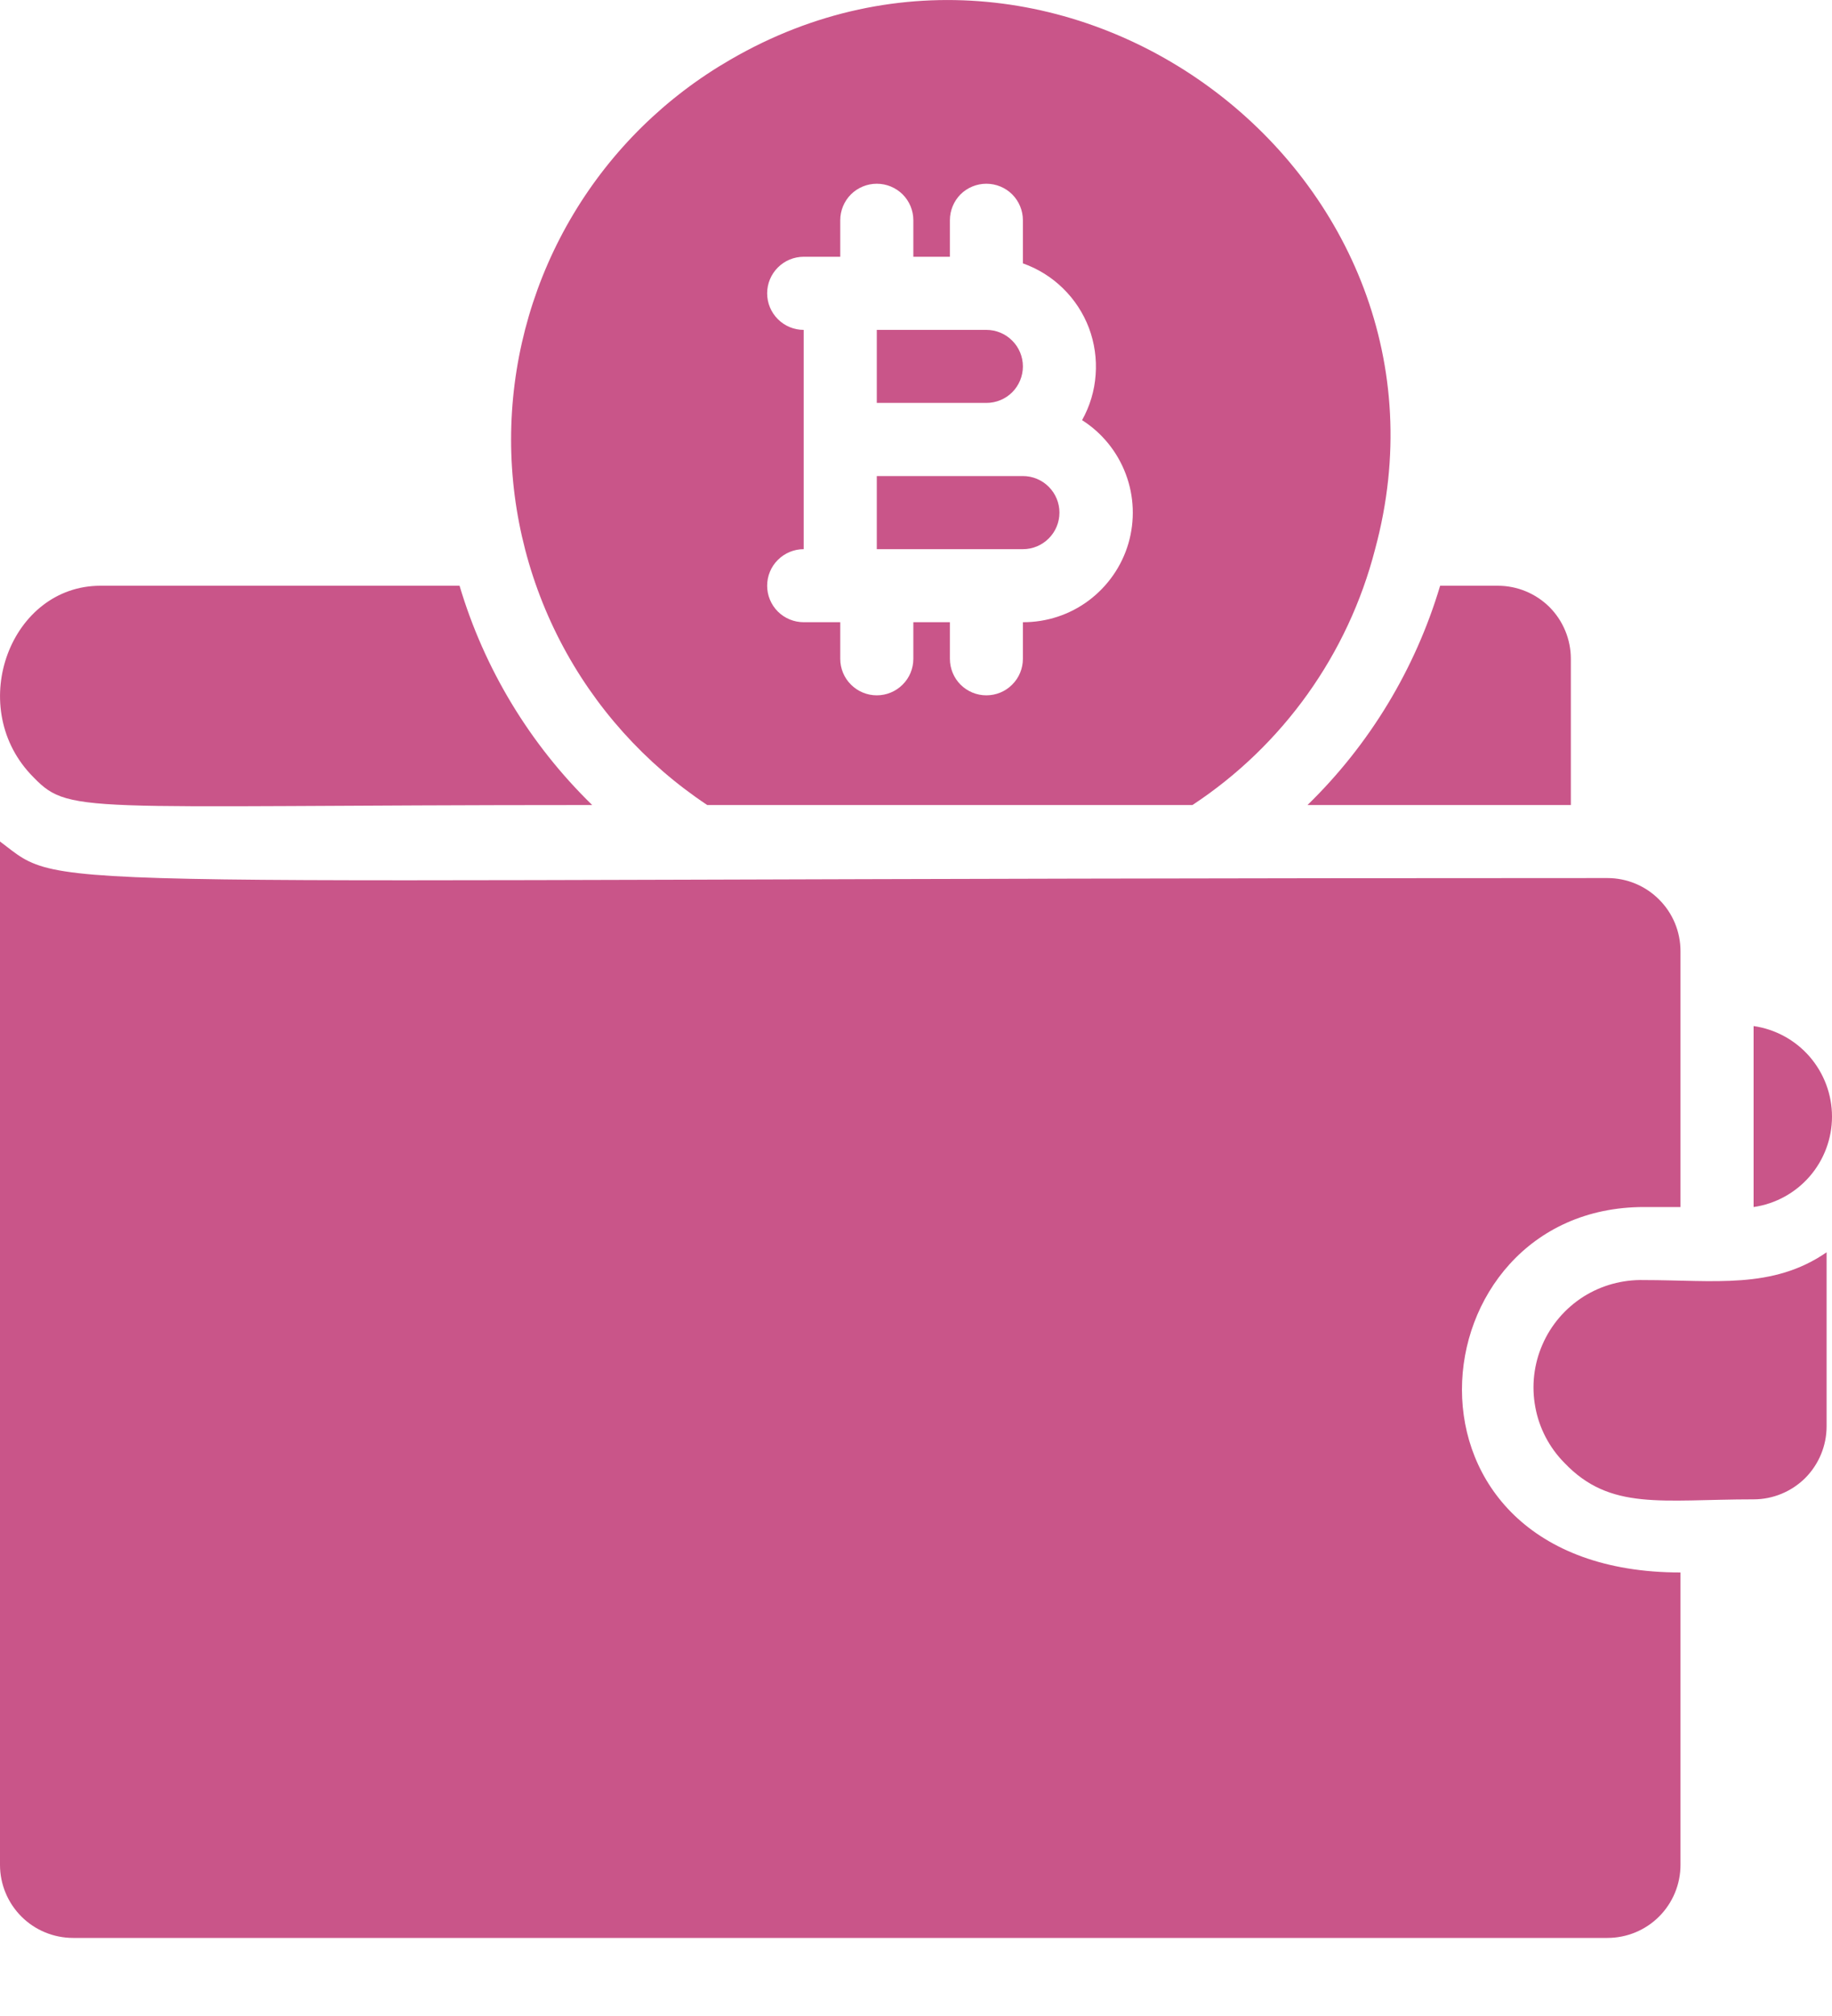 <svg width="20" height="22" viewBox="0 0 20 22" fill="none" xmlns="http://www.w3.org/2000/svg">
<path d="M17.149 8.785V7.189C17.149 6.978 17.065 6.775 16.916 6.625C16.766 6.476 16.563 6.392 16.352 6.392H15.722C15.451 7.3 14.953 8.124 14.274 8.785H17.149ZM17.947 13.969C17.713 13.963 17.483 14.026 17.285 14.151C17.088 14.277 16.932 14.458 16.839 14.673C16.745 14.887 16.718 15.125 16.761 15.355C16.803 15.585 16.914 15.797 17.078 15.963C17.58 16.49 18.139 16.362 19.144 16.362C19.355 16.362 19.558 16.278 19.708 16.129C19.857 15.979 19.941 15.776 19.941 15.565V13.666C19.351 14.073 18.713 13.969 17.947 13.969ZM0.331 8.446C0.766 8.904 0.73 8.785 6.465 8.785C5.786 8.124 5.287 7.3 5.017 6.392H1.097C0.12 6.392 -0.371 7.688 0.331 8.446Z" fill="#C95589"/>
<path d="M17.947 13.172H18.346V10.38C18.346 10.168 18.262 9.965 18.112 9.816C17.963 9.666 17.76 9.582 17.548 9.582C-0.088 9.582 0.762 9.754 0 9.183V20.351C0 20.562 0.084 20.765 0.234 20.915C0.383 21.064 0.586 21.148 0.798 21.148H17.548C17.76 21.148 17.963 21.064 18.112 20.915C18.262 20.765 18.346 20.562 18.346 20.351V17.16C15.036 17.16 15.427 13.172 17.947 13.172ZM19.144 11.197V13.172C19.381 13.138 19.599 13.019 19.756 12.838C19.913 12.657 20 12.425 20 12.185C20 11.944 19.913 11.713 19.756 11.531C19.599 11.35 19.381 11.231 19.144 11.197ZM10.768 3.6H9.572V4.397H10.768C10.874 4.397 10.976 4.355 11.05 4.281C11.125 4.206 11.167 4.104 11.167 3.999C11.167 3.893 11.125 3.791 11.05 3.717C10.976 3.642 10.874 3.6 10.768 3.6ZM11.167 5.195H9.572V5.993H11.167C11.273 5.993 11.374 5.951 11.449 5.876C11.524 5.801 11.566 5.7 11.566 5.594C11.566 5.488 11.524 5.387 11.449 5.312C11.374 5.237 11.273 5.195 11.167 5.195Z" fill="#C95589"/>
<path d="M7.721 8.785H13.018C14.006 8.134 14.717 7.139 15.012 5.993C16.109 1.937 11.63 -1.469 7.977 0.649C7.27 1.056 6.679 1.636 6.26 2.336C5.841 3.035 5.608 3.83 5.582 4.645C5.556 5.46 5.74 6.269 6.114 6.993C6.488 7.717 7.042 8.334 7.721 8.785ZM8.774 2.802H9.173V2.403C9.173 2.298 9.215 2.196 9.29 2.121C9.365 2.047 9.466 2.005 9.572 2.005C9.678 2.005 9.779 2.047 9.854 2.121C9.929 2.196 9.971 2.298 9.971 2.403V2.802H10.37V2.403C10.37 2.298 10.412 2.196 10.486 2.121C10.561 2.047 10.662 2.005 10.768 2.005C10.874 2.005 10.976 2.047 11.05 2.121C11.125 2.196 11.167 2.298 11.167 2.403V2.874C11.331 2.932 11.481 3.025 11.605 3.147C11.73 3.269 11.826 3.416 11.888 3.579C11.949 3.742 11.974 3.917 11.961 4.09C11.949 4.264 11.898 4.433 11.813 4.585C12.032 4.724 12.199 4.931 12.29 5.173C12.382 5.416 12.391 5.682 12.319 5.93C12.246 6.179 12.094 6.397 11.886 6.553C11.679 6.708 11.426 6.791 11.167 6.79V7.189C11.167 7.295 11.125 7.397 11.05 7.471C10.976 7.546 10.874 7.588 10.768 7.588C10.662 7.588 10.561 7.546 10.486 7.471C10.412 7.397 10.37 7.295 10.37 7.189V6.79H9.971V7.189C9.971 7.295 9.929 7.397 9.854 7.471C9.779 7.546 9.678 7.588 9.572 7.588C9.466 7.588 9.365 7.546 9.29 7.471C9.215 7.397 9.173 7.295 9.173 7.189V6.79H8.774C8.668 6.79 8.567 6.748 8.492 6.674C8.417 6.599 8.375 6.497 8.375 6.392C8.375 6.286 8.417 6.184 8.492 6.11C8.567 6.035 8.668 5.993 8.774 5.993V3.6C8.668 3.6 8.567 3.558 8.492 3.483C8.417 3.408 8.375 3.307 8.375 3.201C8.375 3.095 8.417 2.994 8.492 2.919C8.567 2.844 8.668 2.802 8.774 2.802Z" fill="#C95589"/>
</svg>

